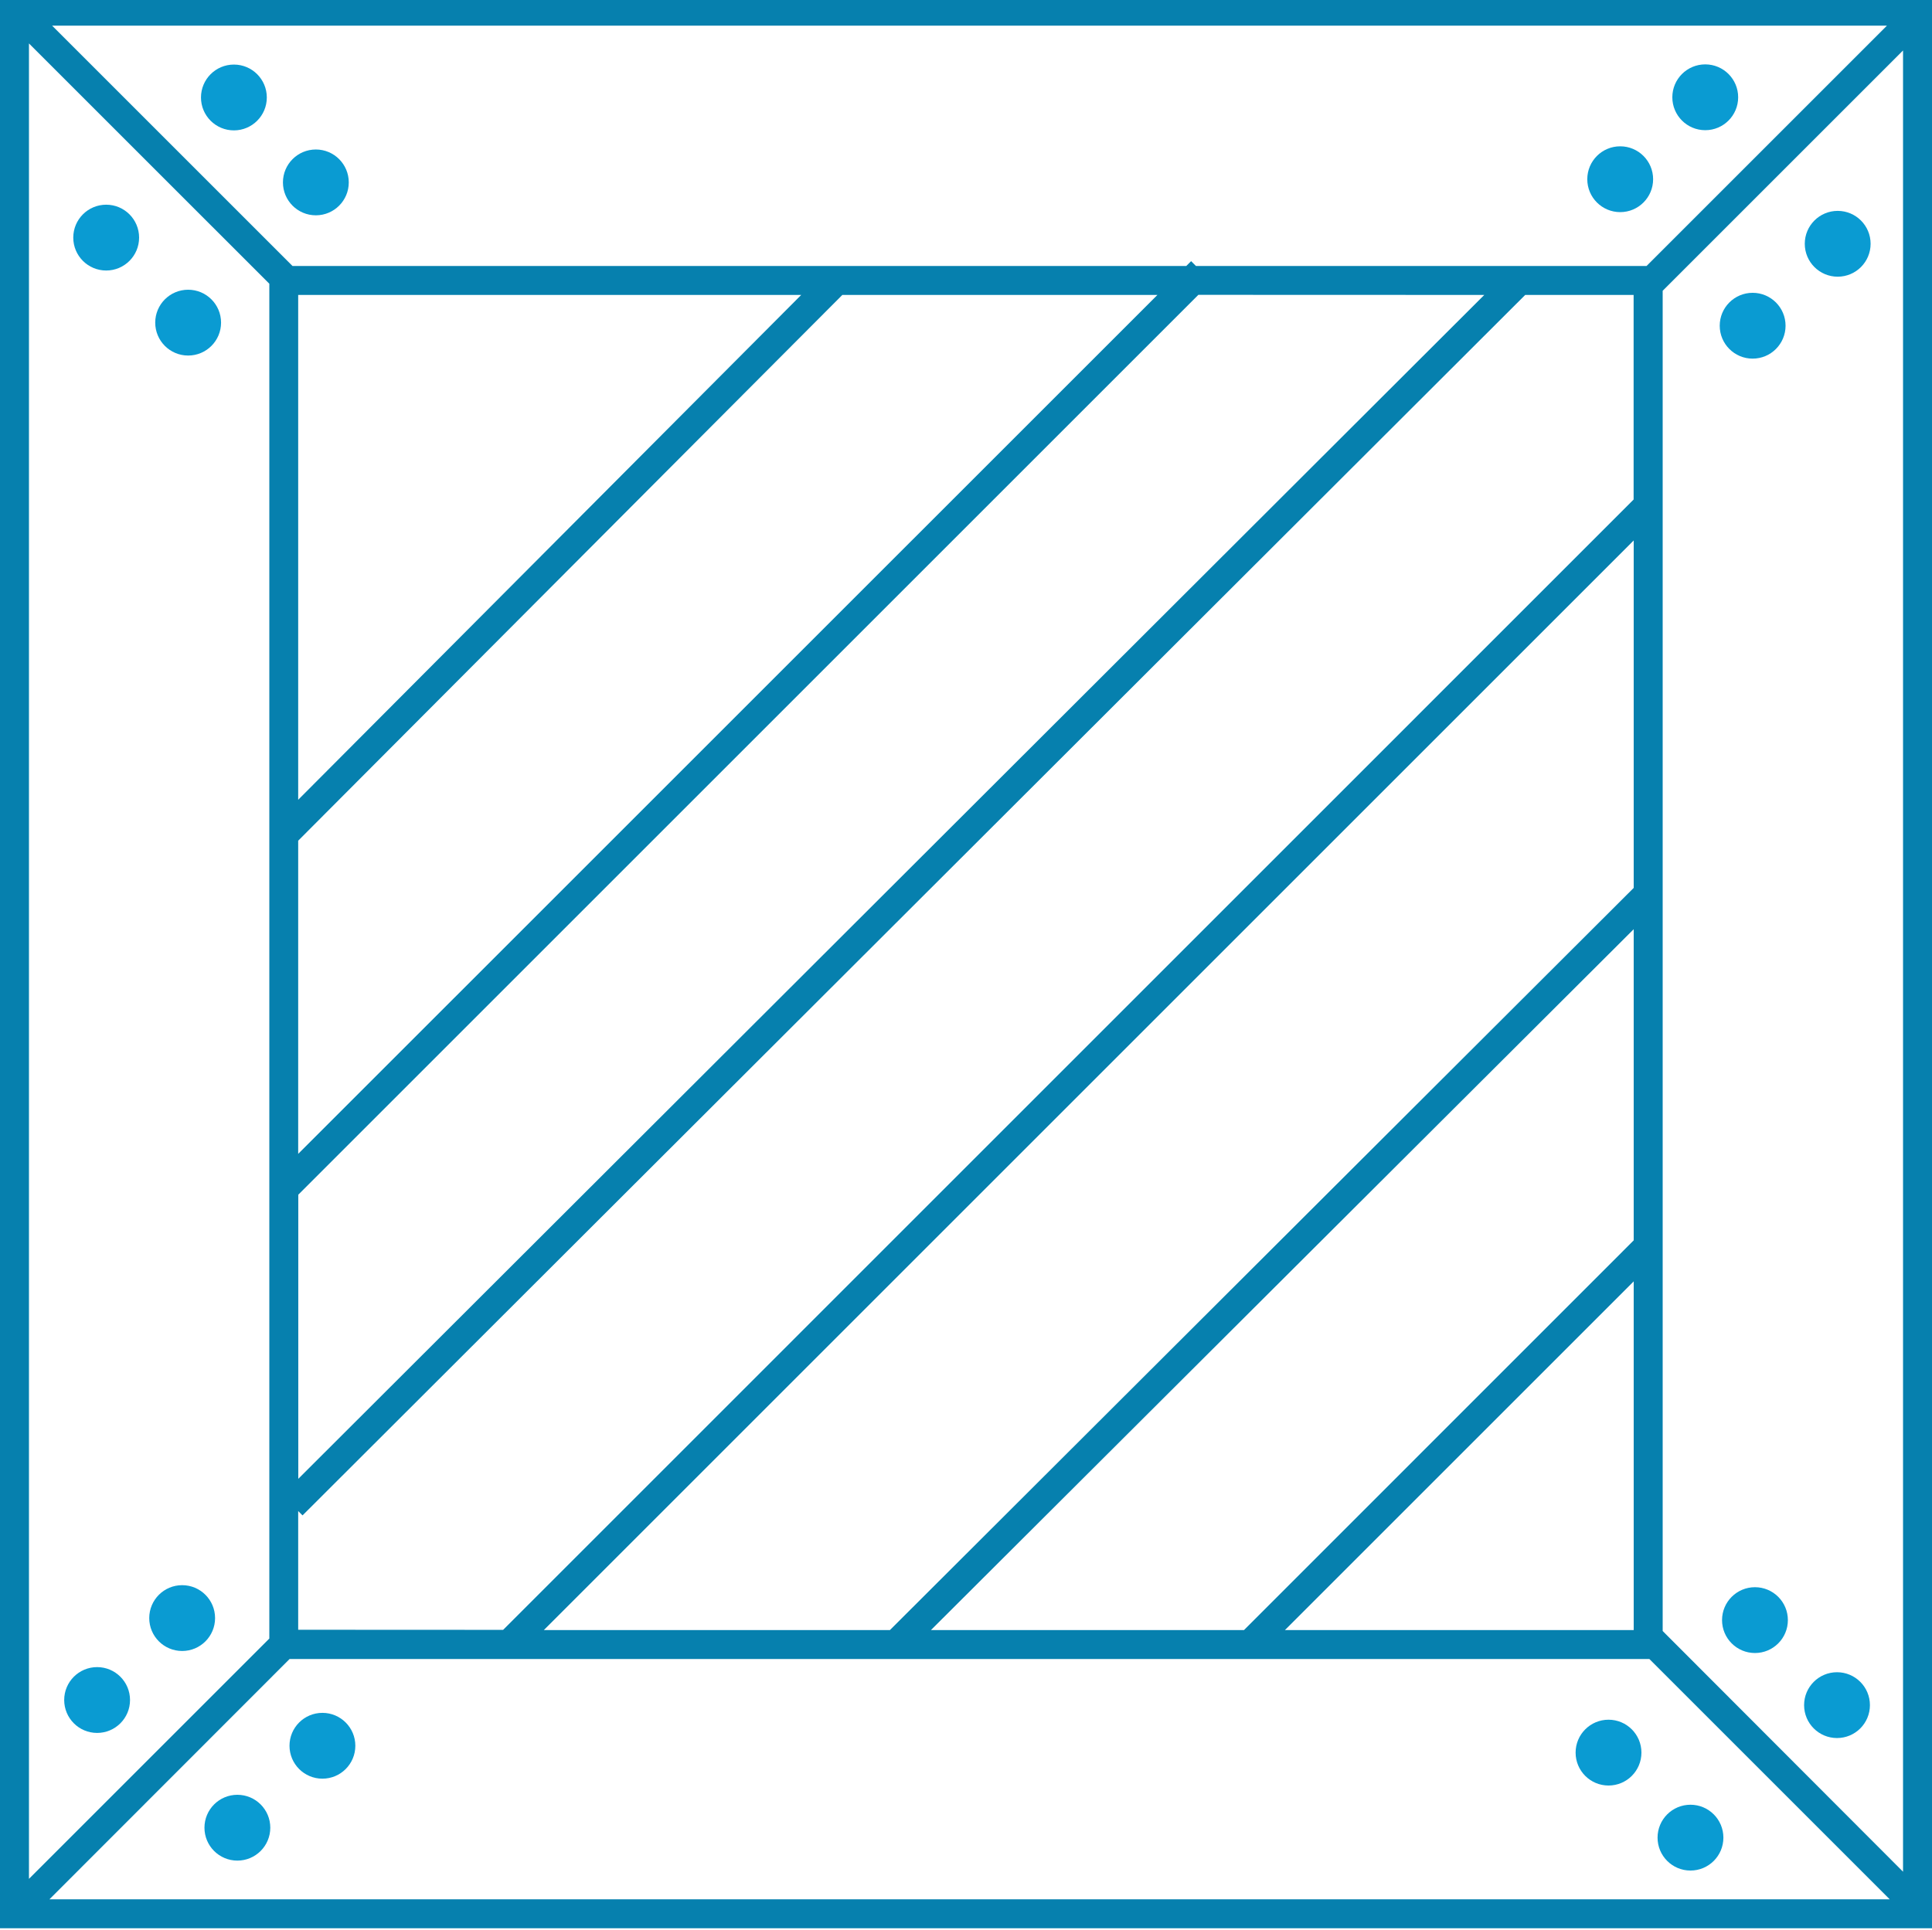 <svg id="Layer_1" data-name="Layer 1" xmlns="http://www.w3.org/2000/svg" viewBox="0 0 200.14 200"><defs><style>.cls-1{fill:#0680ae;}.cls-2{fill:#0a9bd2;}</style></defs><title>DevDotSvgAssets</title><path class="cls-1" d="M200.14,196.94V2.23l.28-.28-.28-.28v-2H0V199.8H200.14v-2.3l.28-.28Zm-3-3L172.24,169V30.13l24.9-24.9ZM153.76,30.56,30.9,153.23V123.79l93.24-93.24Zm-122.87,89V87.11L87.26,30.56h32.64Zm0-36.69V30.56H83Zm0,86V156.57l.45.45L158,30.56h11.23v21.2L52.12,168.88l0,0ZM169.24,56V92L92.19,168.9H56.34Zm0,40.28v32.24L128.87,168.9H96.44Zm0,36.49V168.9H133.11Zm1.33-105.21H123.89l-.5-.5-.5.5H30.3L5.4,2.66H195.47ZM27.9,29.4V169.78L3,194.68V4.5ZM30,171.9H170.86l24.9,24.9H5.12Z"/><circle class="cls-2" cx="190.37" cy="25.26" r="3.41"/><circle class="cls-2" cx="181.56" cy="33.75" r="3.41"/><circle class="cls-2" cx="33.4" cy="180.89" r="3.41"/><circle class="cls-2" cx="24.59" cy="189.38" r="3.41"/><circle class="cls-2" cx="18.87" cy="167.66" r="3.41"/><circle class="cls-2" cx="10.06" cy="176.15" r="3.41"/><circle class="cls-2" cx="176.65" cy="10.08" r="3.41"/><circle class="cls-2" cx="167.84" cy="18.57" r="3.41"/><circle class="cls-2" cx="175.12" cy="190.41" r="3.41"/><circle class="cls-2" cx="166.63" cy="181.6" r="3.41"/><circle class="cls-2" cx="19.49" cy="33.43" r="3.41"/><circle class="cls-2" cx="11" cy="24.62" r="3.41"/><circle class="cls-2" cx="32.72" cy="18.9" r="3.41"/><circle class="cls-2" cx="24.23" cy="10.1" r="3.41"/><circle class="cls-2" cx="190.3" cy="176.68" r="3.41"/><circle class="cls-2" cx="181.8" cy="167.87" r="3.41"/></svg>